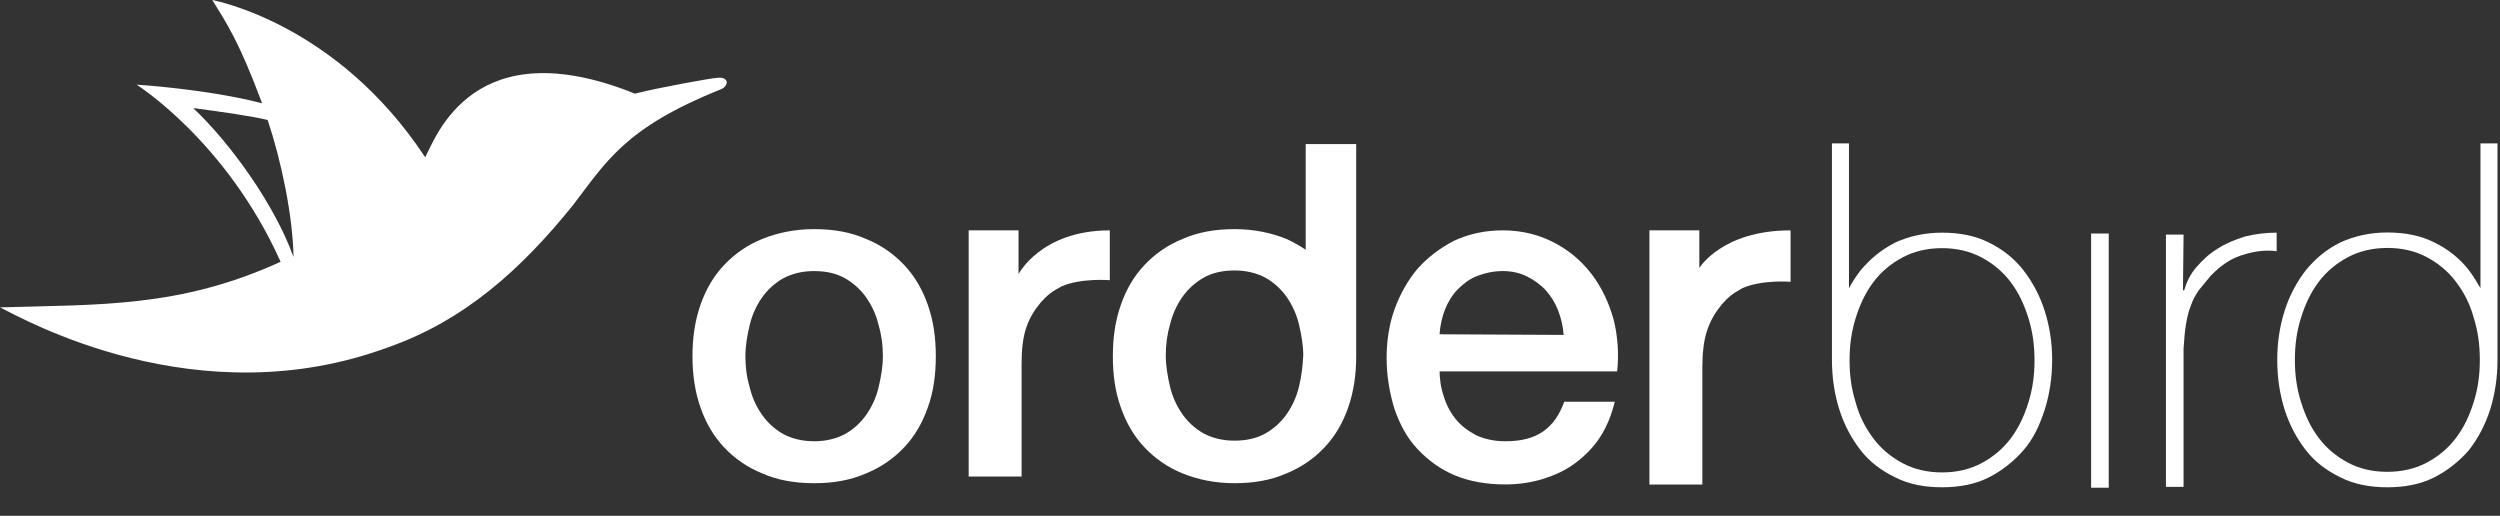<?xml version="1.0" encoding="UTF-8"?>
<svg width="95.556px" height="19.714px" viewBox="0 0 95.556 19.714" version="1.1" xmlns="http://www.w3.org/2000/svg" xmlns:xlink="http://www.w3.org/1999/xlink">
    <rect x="0" y="0" width="95.556" height="19.714" fill="#333333" stroke="none"/>
    <!-- Generator: Sketch 64 (93537) - https://sketch.com -->
    <desc>Created with Sketch.</desc>
    <g id="Page-2" stroke="none" stroke-width="1" fill="none" fill-rule="evenodd">
        <g id="Group" fill="#FFFFFF" fill-rule="nonzero">
            <path d="M24.272,3.58 C18.11,1.101 16.675,5.209 16.252,6.012 C12.865,0.872 8.185,0.023 8.114,0 C8.678,0.918 9.125,1.56 10.019,3.947 C7.879,3.396 5.221,3.236 5.221,3.236 C5.221,3.236 8.655,5.393 10.725,10.005 C6.868,11.772 3.763,11.634 0,11.749 C0.847,12.162 7.526,15.994 14.864,13.264 C17.733,12.254 19.897,10.326 21.896,7.848 C23.166,6.196 23.872,4.888 27.541,3.419 C27.893,3.281 27.87,2.891 27.353,2.983 C27.353,2.96 25.142,3.35 24.272,3.58 M7.385,4.131 C8.443,4.268 9.713,4.452 10.231,4.589 C10.748,6.127 11.195,8.261 11.219,9.822 C10.489,7.802 8.796,5.461 7.385,4.131" id="Shape"></path>
            <path d="M31.118,18.469 C30.374,18.469 29.723,18.353 29.142,18.098 C28.561,17.865 28.072,17.517 27.677,17.099 C27.282,16.681 26.979,16.169 26.77,15.565 C26.561,14.961 26.468,14.311 26.468,13.614 C26.468,12.917 26.561,12.266 26.77,11.662 C26.979,11.058 27.282,10.547 27.677,10.129 C28.072,9.711 28.561,9.362 29.142,9.13 C29.723,8.898 30.374,8.758 31.118,8.758 C31.863,8.758 32.514,8.874 33.095,9.13 C33.676,9.362 34.165,9.711 34.56,10.129 C34.955,10.547 35.257,11.058 35.467,11.662 C35.676,12.266 35.769,12.894 35.769,13.614 C35.769,14.334 35.676,14.985 35.467,15.565 C35.257,16.169 34.955,16.681 34.56,17.099 C34.165,17.517 33.676,17.865 33.095,18.098 C32.514,18.353 31.863,18.469 31.118,18.469 M31.118,16.866 C31.56,16.866 31.956,16.773 32.304,16.588 C32.63,16.402 32.909,16.146 33.118,15.844 C33.327,15.542 33.49,15.194 33.583,14.799 C33.676,14.404 33.746,14.009 33.746,13.614 C33.746,13.219 33.699,12.824 33.583,12.429 C33.49,12.034 33.327,11.686 33.118,11.384 C32.909,11.082 32.63,10.826 32.304,10.64 C31.979,10.454 31.583,10.361 31.118,10.361 C30.677,10.361 30.281,10.454 29.932,10.64 C29.607,10.826 29.328,11.082 29.119,11.384 C28.909,11.686 28.747,12.034 28.654,12.429 C28.561,12.824 28.491,13.219 28.491,13.614 C28.491,14.009 28.537,14.404 28.654,14.799 C28.747,15.194 28.909,15.542 29.119,15.844 C29.328,16.146 29.607,16.402 29.932,16.588 C30.281,16.773 30.677,16.866 31.118,16.866" id="Shape"></path>
            <path d="M40.582,10.942 C40.187,11.151 40.024,11.291 39.792,11.546 C39.559,11.825 39.373,12.104 39.234,12.499 C39.094,12.894 39.048,13.382 39.048,13.893 L39.048,18.214 L37.025,18.214 L37.025,8.805 L38.931,8.805 L38.931,10.477 C38.931,10.477 39.792,8.805 42.419,8.805 L42.419,10.71 C42.419,10.71 41.35,10.617 40.582,10.942" id="Shape"></path>
            <path d="M51.837,13.474 L51.837,13.474 L51.837,5.506 L49.907,5.506 L49.907,9.548 C49.674,9.386 49.419,9.246 49.163,9.13 C48.581,8.898 47.93,8.758 47.186,8.758 C46.442,8.758 45.791,8.874 45.21,9.13 C44.628,9.362 44.14,9.711 43.745,10.129 C43.35,10.547 43.047,11.058 42.838,11.662 C42.629,12.266 42.536,12.894 42.536,13.614 C42.536,14.334 42.629,14.985 42.838,15.565 C43.047,16.169 43.35,16.681 43.745,17.099 C44.14,17.517 44.628,17.865 45.21,18.098 C45.791,18.33 46.442,18.469 47.186,18.469 C47.93,18.469 48.581,18.353 49.163,18.098 C49.744,17.865 50.232,17.517 50.628,17.099 C51.023,16.681 51.325,16.169 51.535,15.565 C51.744,14.961 51.837,14.311 51.837,13.614 C51.837,13.544 51.837,13.521 51.837,13.474 M49.651,14.775 C49.558,15.17 49.395,15.519 49.186,15.821 C48.977,16.123 48.698,16.379 48.372,16.564 C48.047,16.75 47.651,16.843 47.186,16.843 C46.744,16.843 46.349,16.75 46,16.564 C45.675,16.379 45.396,16.123 45.187,15.821 C44.977,15.519 44.814,15.17 44.721,14.775 C44.628,14.381 44.559,13.986 44.559,13.591 C44.559,13.196 44.605,12.801 44.721,12.406 C44.814,12.011 44.977,11.662 45.187,11.36 C45.396,11.058 45.675,10.803 46,10.617 C46.326,10.431 46.721,10.338 47.186,10.338 C47.628,10.338 48.023,10.431 48.372,10.617 C48.698,10.803 48.977,11.058 49.186,11.36 C49.395,11.662 49.558,12.011 49.651,12.406 C49.744,12.801 49.814,13.196 49.814,13.591 C49.791,14.009 49.744,14.404 49.651,14.775" id="Shape"></path>
            <path d="M55.023,14.125 C55.023,14.473 55.069,14.822 55.185,15.147 C55.278,15.472 55.441,15.774 55.65,16.03 C55.86,16.286 56.115,16.471 56.418,16.634 C56.72,16.773 57.092,16.866 57.534,16.866 C58.138,16.866 58.604,16.75 58.976,16.495 C59.348,16.239 59.603,15.867 59.789,15.356 L61.719,15.356 C61.603,15.844 61.417,16.309 61.161,16.704 C60.906,17.099 60.58,17.424 60.208,17.703 C59.836,17.982 59.417,18.167 58.976,18.307 C58.511,18.446 58.045,18.516 57.534,18.516 C56.813,18.516 56.162,18.4 55.604,18.167 C55.046,17.935 54.581,17.587 54.185,17.168 C53.79,16.75 53.511,16.239 53.302,15.635 C53.116,15.031 53,14.381 53,13.684 C53,13.033 53.093,12.406 53.302,11.825 C53.511,11.244 53.813,10.71 54.185,10.268 C54.581,9.827 55.046,9.478 55.581,9.2 C56.139,8.944 56.743,8.805 57.441,8.805 C58.162,8.805 58.813,8.967 59.394,9.269 C59.975,9.571 60.441,9.966 60.836,10.477 C61.208,10.965 61.487,11.546 61.673,12.197 C61.836,12.847 61.882,13.521 61.812,14.195 L54.976,14.195 L54.976,14.125 L55.023,14.125 L55.023,14.125 Z M59.766,12.801 C59.743,12.475 59.673,12.173 59.557,11.871 C59.441,11.569 59.278,11.314 59.092,11.105 C58.906,10.896 58.65,10.71 58.371,10.57 C58.092,10.431 57.79,10.361 57.441,10.361 C57.092,10.361 56.767,10.431 56.464,10.547 C56.162,10.663 55.929,10.849 55.72,11.058 C55.511,11.267 55.348,11.546 55.232,11.825 C55.116,12.127 55.046,12.452 55.023,12.777 L59.766,12.801 L59.766,12.801 Z" id="Shape"></path>
            <path d="M66.603,11.012 C66.207,11.227 66.045,11.371 65.812,11.635 C65.579,11.923 65.393,12.211 65.254,12.619 C65.114,13.026 65.068,13.53 65.068,14.058 L65.068,18.519 L63.045,18.519 L63.045,8.805 L64.952,8.805 L64.952,10.244 C64.952,10.244 65.812,8.805 68.44,8.805 L68.44,10.772 C68.463,10.772 67.37,10.676 66.603,11.012" id="Shape"></path>
            <path d="M78.159,11.9 C77.973,11.308 77.694,10.787 77.346,10.337 C76.997,9.887 76.555,9.532 76.02,9.271 C75.509,9.011 74.904,8.893 74.23,8.893 C73.555,8.893 72.951,9.035 72.439,9.271 C71.928,9.532 71.486,9.887 71.114,10.337 C70.951,10.55 70.788,10.787 70.672,11.024 L70.672,5.482 L70.021,5.482 L70.021,13.747 L70.021,13.747 L70.021,13.747 C70.021,14.41 70.114,15.05 70.3,15.642 C70.486,16.234 70.765,16.755 71.114,17.204 C71.462,17.654 71.904,17.986 72.439,18.246 C72.951,18.507 73.555,18.625 74.23,18.625 C74.904,18.625 75.509,18.507 76.02,18.246 C76.532,17.986 76.973,17.631 77.346,17.204 C77.718,16.778 77.973,16.234 78.159,15.642 C78.345,15.05 78.438,14.41 78.438,13.747 C78.438,13.108 78.345,12.492 78.159,11.9 L78.159,11.9 Z M77.532,15.381 C77.369,15.902 77.159,16.352 76.857,16.755 C76.555,17.157 76.183,17.465 75.741,17.702 C75.299,17.939 74.788,18.057 74.23,18.057 C73.672,18.057 73.16,17.939 72.718,17.702 C72.276,17.465 71.904,17.157 71.602,16.755 C71.3,16.352 71.067,15.902 70.928,15.381 C70.765,14.86 70.695,14.339 70.695,13.771 C70.695,13.202 70.765,12.681 70.928,12.16 C71.09,11.639 71.3,11.19 71.602,10.787 C71.904,10.384 72.276,10.077 72.718,9.84 C73.16,9.603 73.672,9.485 74.23,9.485 C74.788,9.485 75.299,9.603 75.741,9.84 C76.183,10.077 76.555,10.384 76.857,10.787 C77.159,11.19 77.369,11.639 77.532,12.16 C77.694,12.681 77.764,13.202 77.764,13.771 C77.764,14.339 77.694,14.86 77.532,15.381 L77.532,15.381 Z" id="Shape"></path>
            <polygon id="Rectangle-path" points="79.927 8.926 80.601 8.926 80.601 18.641 79.927 18.641"></polygon>
            <path d="M83.438,11.096 L83.484,11.096 C83.577,10.778 83.717,10.484 83.949,10.215 C84.182,9.946 84.438,9.701 84.763,9.505 C85.066,9.309 85.414,9.163 85.81,9.04 C86.205,8.942 86.6,8.893 87.019,8.893 L87.019,9.603 C86.67,9.554 86.251,9.579 85.786,9.725 C85.321,9.848 84.903,10.117 84.484,10.557 C84.321,10.753 84.182,10.924 84.042,11.096 C83.926,11.267 83.81,11.463 83.74,11.683 C83.647,11.903 83.601,12.123 83.554,12.393 C83.508,12.662 83.484,12.98 83.461,13.322 L83.461,18.608 L82.787,18.608 L82.787,8.967 L83.461,8.967 L83.438,11.096 L83.438,11.096 Z" id="Shape"></path>
            <path d="M95.46,5.482 L94.809,5.482 L94.809,11.014 C94.669,10.777 94.53,10.541 94.367,10.328 C94.018,9.879 93.576,9.525 93.041,9.265 C92.53,9.005 91.925,8.886 91.251,8.886 C90.577,8.886 89.972,9.028 89.46,9.265 C88.926,9.525 88.507,9.879 88.135,10.328 C87.786,10.777 87.507,11.297 87.321,11.888 C87.135,12.479 87.042,13.094 87.042,13.756 C87.042,14.418 87.135,15.056 87.321,15.647 C87.507,16.238 87.786,16.758 88.135,17.207 C88.484,17.656 88.926,17.987 89.46,18.247 C89.972,18.507 90.577,18.625 91.251,18.625 C91.925,18.625 92.53,18.507 93.041,18.247 C93.553,17.987 93.995,17.633 94.367,17.207 C94.716,16.758 94.995,16.238 95.181,15.647 C95.367,15.056 95.46,14.418 95.46,13.756 L95.46,13.756 L95.46,13.756 L95.46,5.482 L95.46,5.482 Z M94.553,15.363 C94.39,15.883 94.181,16.332 93.878,16.734 C93.576,17.136 93.204,17.443 92.762,17.68 C92.32,17.916 91.809,18.034 91.251,18.034 C90.67,18.034 90.181,17.916 89.739,17.68 C89.298,17.443 88.926,17.136 88.623,16.734 C88.321,16.332 88.112,15.883 87.949,15.363 C87.786,14.843 87.716,14.323 87.716,13.756 C87.716,13.189 87.786,12.668 87.949,12.148 C88.112,11.628 88.321,11.179 88.623,10.777 C88.926,10.376 89.298,10.068 89.739,9.832 C90.181,9.596 90.693,9.477 91.251,9.477 C91.832,9.477 92.32,9.596 92.762,9.832 C93.204,10.068 93.576,10.376 93.878,10.777 C94.181,11.179 94.413,11.628 94.553,12.148 C94.716,12.668 94.785,13.189 94.785,13.756 C94.785,14.323 94.716,14.843 94.553,15.363 L94.553,15.363 Z" id="Shape"></path>
        </g>
    </g>
</svg>